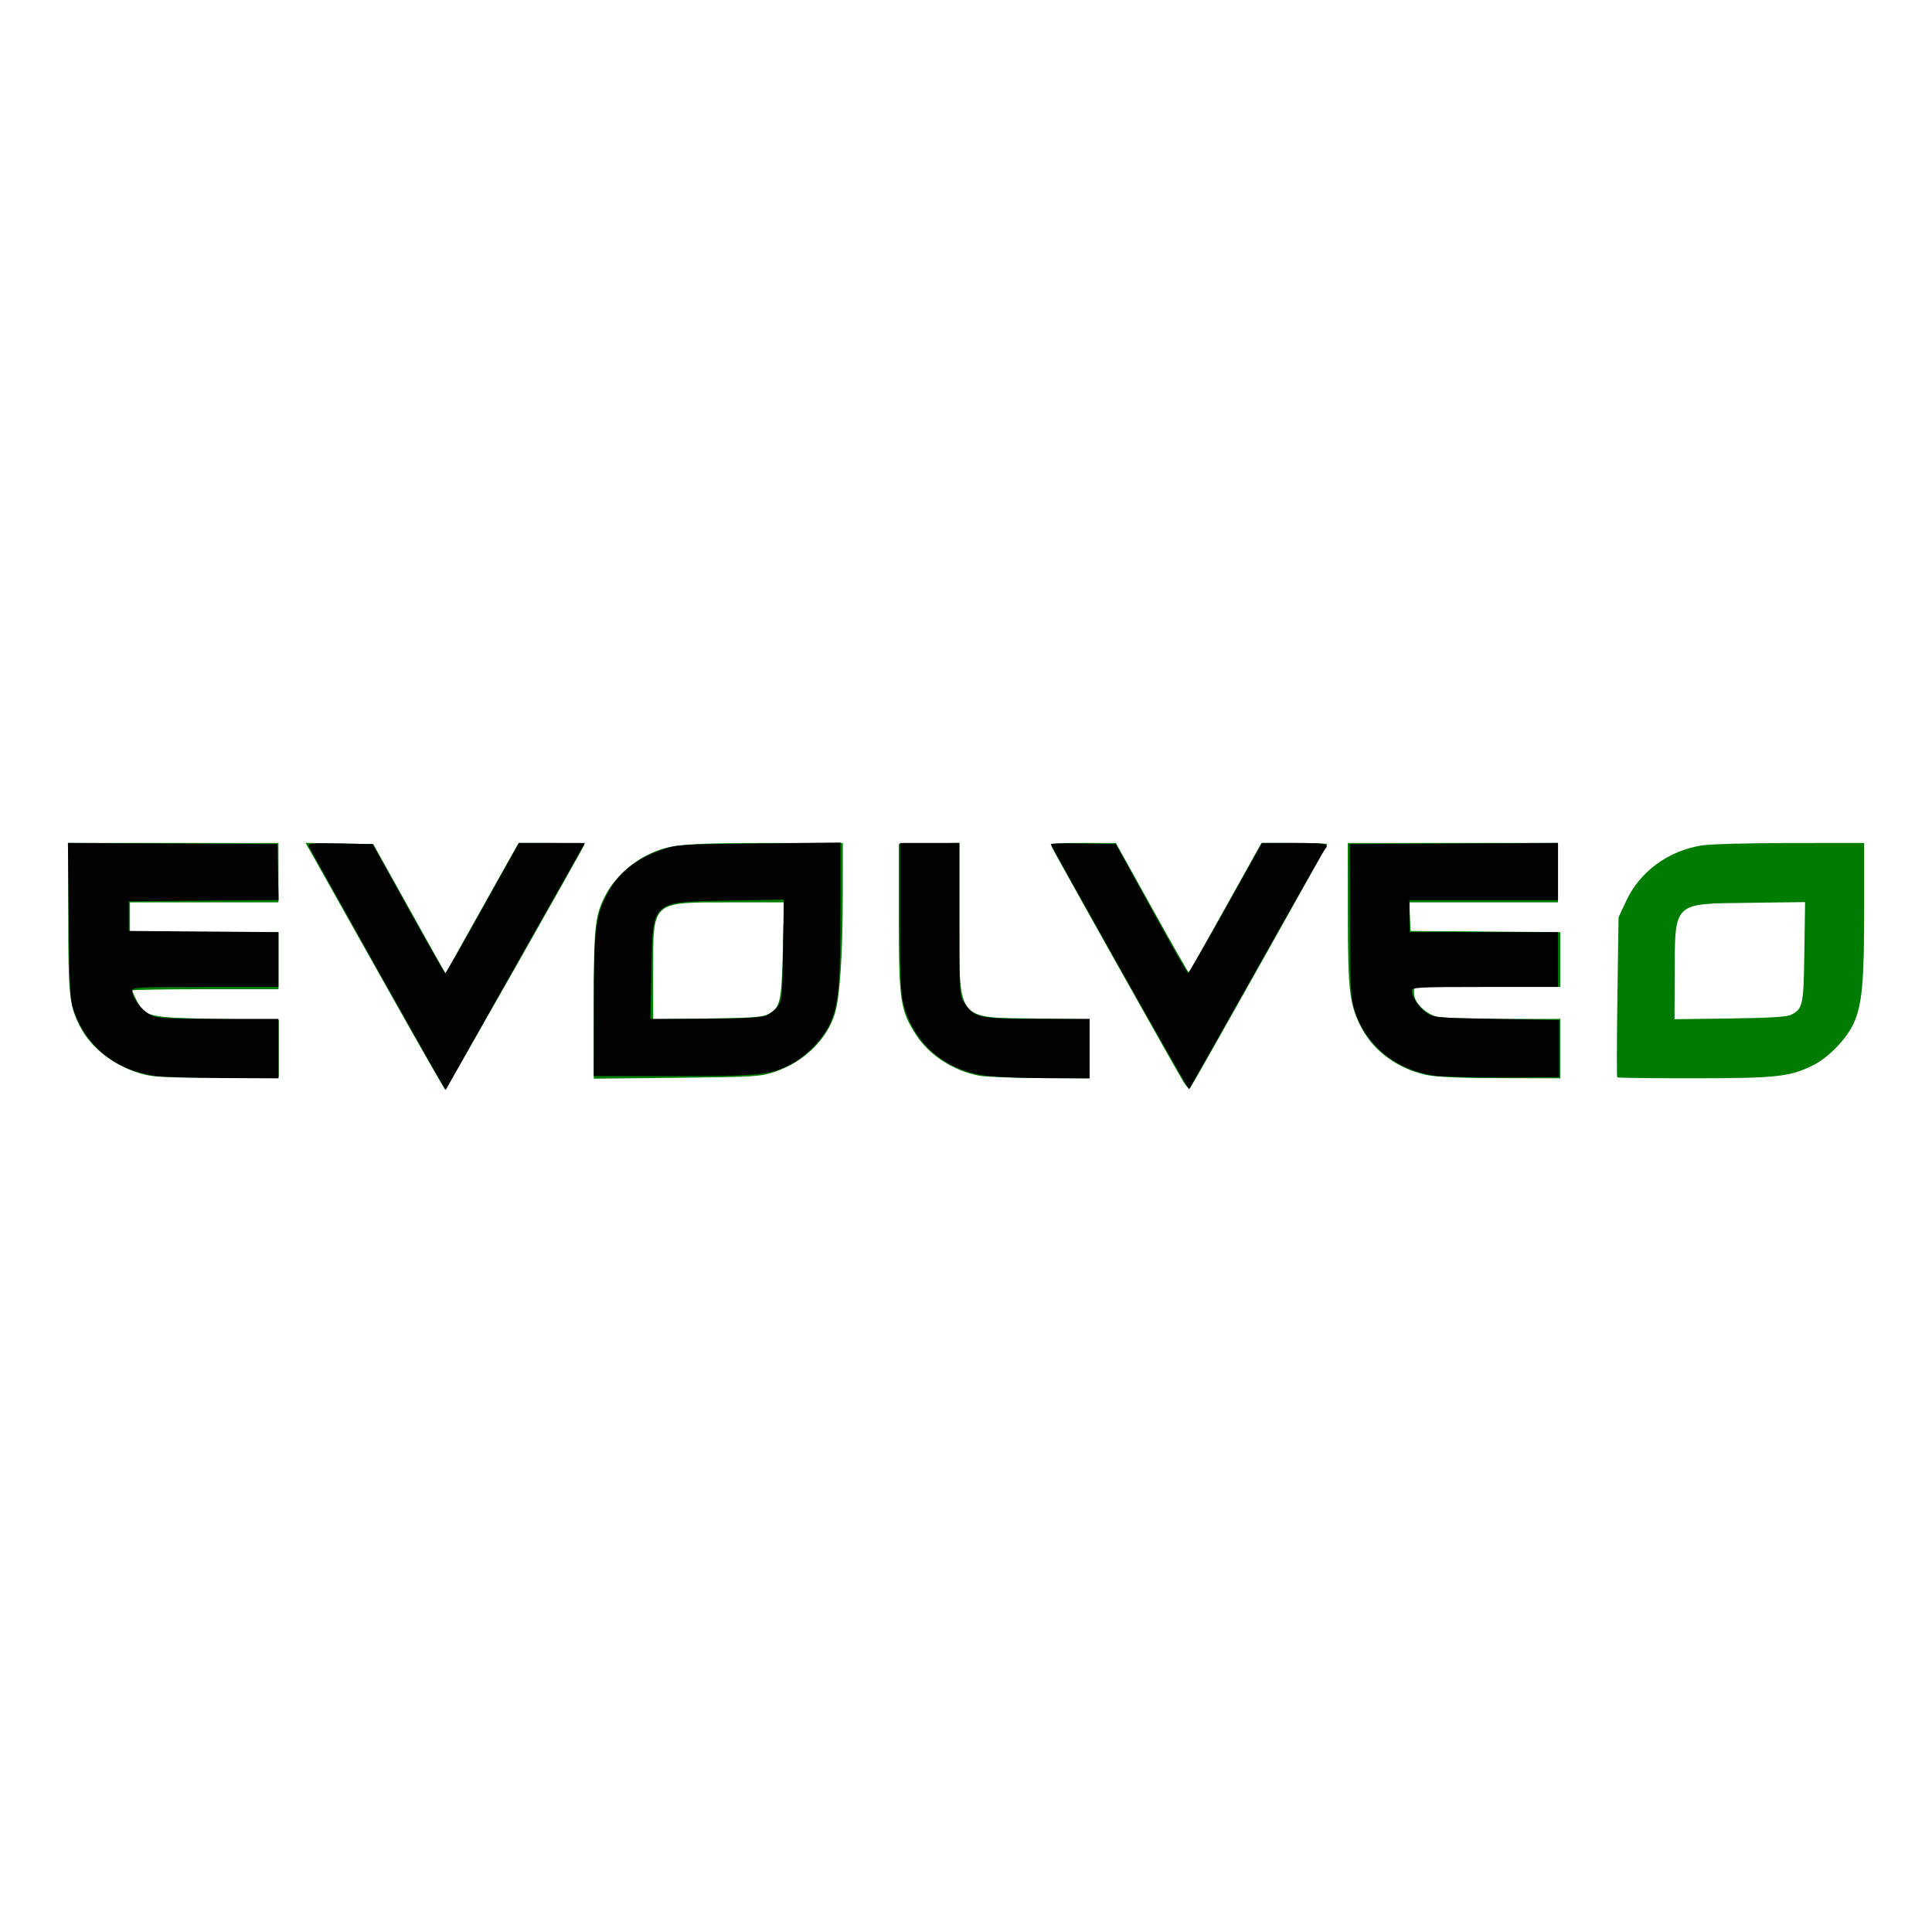<?xml version="1.0" encoding="UTF-8" standalone="no"?>
<!-- Created with Inkscape (http://www.inkscape.org/) -->

<svg
   xmlns:dc="http://purl.org/dc/elements/1.1/"
   xmlns:cc="http://creativecommons.org/ns#"
   xmlns:rdf="http://www.w3.org/1999/02/22-rdf-syntax-ns#"
   xmlns:svg="http://www.w3.org/2000/svg"
   xmlns="http://www.w3.org/2000/svg"
   xmlns:sodipodi="http://sodipodi.sourceforge.net/DTD/sodipodi-0.dtd"
   xmlns:inkscape="http://www.inkscape.org/namespaces/inkscape"
   width="750"
   height="750"
   id="svg2"
   inkscape:label="Pozadí"
   version="1.1"
   inkscape:version="0.48.4 r9939"
   sodipodi:docname="Nový dokument 21">
  <defs
     id="defs5220" />
  <sodipodi:namedview
     id="base"
     pagecolor="#ffffff"
     bordercolor="#666666"
     borderopacity="1.0"
     inkscape:pageopacity="0.0"
     inkscape:pageshadow="2"
     inkscape:zoom="0.24748737"
     inkscape:cx="366.61292"
     inkscape:cy="311.25088"
     inkscape:document-units="px"
     inkscape:current-layer="layer1"
     showgrid="false"
     inkscape:window-width="685"
     inkscape:window-height="413"
     inkscape:window-x="665"
     inkscape:window-y="333"
     inkscape:window-maximized="0" />
  <g
     inkscape:label="Vrstva 1"
     inkscape:groupmode="layer"
     id="layer1"
     transform="translate(0,-302.362)">
    <g
       id="g5213"
       transform="matrix(0.887,0,0,0.887,131.269,-428.174)">
      <path
         style="fill:#007d00"
         d="m 19.612,1252.747 c -14.719,-26.24 -28.365,-50.534 -30.323,-53.986 l -3.561,-6.277 14.823,0.277 14.823,0.277 14.194,25.5 c 7.807,14.025 14.933,26.759 15.835,28.298 l 1.641,2.799 8.497,-15.299 c 4.673,-8.414 11.858,-21.261 15.966,-28.548 l 7.469,-13.25 14.532,0 c 7.993,0 14.382,0.365 14.199,0.812 -1.109,2.701 -60.425,107.174 -60.833,107.143 -0.275,-0.02 -12.543,-21.506 -27.262,-47.746 z m 350.507,44.614 c -4.065,-6.726 -57.159,-101.434 -57.798,-103.1 -0.607,-1.581 0.519,-1.723 13.699,-1.723 l 14.36,0 15.859,28.555 c 8.722,15.705 15.968,28.418 16.101,28.25 0.133,-0.168 7.328,-13.018 15.989,-28.555 l 15.747,-28.25 14.399,0 c 7.92,0 14.399,0.211 14.399,0.469 0,0.605 -59.075,105.763 -60.027,106.854 -0.395,0.453 -1.623,-0.672 -2.727,-2.5 z m -454.524,-3.382 c -12.583,-3.066 -23.467,-11.143 -28.615,-21.234 -4.617,-9.05 -5.106,-13.636 -5.106,-47.917 l 0,-32.29 46,0 46,0 0,13 0,13 -32.5,0 -32.5,0 0,6.5 0,6.5 32.5,0 32.5,0 0,12.5 0,12.5 -32,0 c -17.6,0 -32,0.243 -32,0.54 0,0.297 0.904,2.313 2.01,4.479 3.622,7.099 5.024,7.416 35.311,7.981 l 26.82,0.5 -9.64e-4,12.5 -9.63e-4,12.5 -26.319,0.175 c -19.732,0.131 -27.766,-0.178 -32.098,-1.233 z m 196.279,-30.655 c 0,-35.173 0.493,-39.411 5.705,-48.986 3.321,-6.101 10.471,-12.843 17.281,-16.294 9.564,-4.846 15.508,-5.471 52.264,-5.49 l 33.75,-0.017 -0.023,22.75 c -0.026,26.083 -1.245,44.52 -3.424,51.799 -3.431,11.46 -13.719,21.424 -26.506,25.669 -6.135,2.037 -8.827,2.197 -42.797,2.554 l -36.25,0.38 0,-32.367 z m 76.555,4.038 c 5.061,-2.775 5.637,-5.378 6.207,-28.075 l 0.521,-20.75 -23.121,0 c -35.24,0 -34.162,-0.962 -34.162,30.48 l 0,20.678 23.75,-0.329 c 19.903,-0.276 24.245,-0.601 26.805,-2.004 z m 92.156,27.034 c -11.381,-2.181 -21.893,-8.978 -27.641,-17.871 -6.931,-10.723 -7.57,-15.072 -7.57,-51.487 l 0,-32 13.25,-0.279 13.25,-0.279 0,32.569 c 0,46.172 -1.79,43.822 33.75,44.306 l 23.25,0.317 0,12.934 0,12.934 -21.75,-0.112 c -11.963,-0.062 -23.905,-0.525 -26.538,-1.03 z m 195.69,-0.344 c -12.451,-2.709 -22.825,-10.203 -28.273,-20.424 -5.384,-10.101 -6.092,-15.937 -6.112,-50.341 l -0.017,-30.75 46,0 46,0 0,13 0,13 -32.548,0 -32.548,0 0.298,6.25 0.298,6.25 32.75,0.264 32.75,0.264 0,11.986 0,11.986 -32,0 -32,0 0,2.923 c 0,3.746 4.778,8.643 9.791,10.036 2.091,0.581 14.721,1.032 28.959,1.036 l 25.25,0.01 0,13 0,13 -26.25,-0.079 c -17.799,-0.054 -28.213,-0.507 -32.348,-1.406 z m 83.515,1.071 c -0.229,-0.228 -0.192,-16.09 0.083,-35.25 l 0.5,-34.835 3.394,-7.241 c 6.008,-12.818 18.37,-21.857 33.106,-24.207 3.575,-0.57 21.012,-1.04 38.75,-1.044 l 32.25,-0.01 0,28.928 c 0,31.741 -0.919,41.893 -4.512,49.825 -3.181,7.023 -11.172,15.279 -18.048,18.646 -10.094,4.942 -15.898,5.565 -52.023,5.584 -18.196,0.01 -33.271,-0.169 -33.5,-0.397 z m 76.137,-27.416 c 5.126,-2.632 5.422,-4.046 5.767,-27.484 l 0.321,-21.815 -24.5,0.315 c -33.618,0.432 -32.436,-0.716 -32.564,31.629 l -0.077,19.314 24.25,-0.324 c 17.49,-0.234 24.962,-0.69 26.804,-1.635 z"
         id="path5217"
         inkscape:connector-curvature="0" />
      <path
         style="fill:#010101"
         d="m 45.105,1297.32 c -3.98,-6.621 -57.273,-101.73 -57.86,-103.259 -0.538,-1.402 0.997,-1.548 13.618,-1.302 l 14.225,0.278 15.643,28.232 c 8.604,15.527 15.868,28.231 16.143,28.23 0.275,-8e-4 7.644,-12.818 16.374,-28.482 l 15.874,-28.48 14.449,0 14.449,0 -3,5.25 c -1.65,2.888 -15.362,27.202 -30.472,54.033 l -27.472,48.783 -1.973,-3.283 z m 296.911,-50.247 c -16.578,-29.434 -30.141,-53.758 -30.141,-54.053 0,-0.295 6.409,-0.412 14.242,-0.26 l 14.242,0.278 15.508,28.205 c 8.53,15.513 15.759,28.225 16.066,28.25 0.307,0.025 7.725,-12.78 16.486,-28.455 l 15.928,-28.5 14.264,0 c 13.563,0 15.427,0.355 13.376,2.55 -0.488,0.522 -14.04,24.35 -30.114,52.95 -16.074,28.6 -29.336,52.124 -29.471,52.276 -0.135,0.152 -13.809,-23.806 -30.386,-53.24 z m -422.19,47.404 c -16.866,-2.483 -29.532,-12.381 -35.113,-27.439 -2.106,-5.681 -2.244,-7.822 -2.601,-40.26 l -0.377,-34.26 45.82,0.26 45.82,0.26 0.281,12.236 0.281,12.236 -32.781,0.264 -32.781,0.264 0,6.5 0,6.5 32.75,0.264 32.75,0.264 0,11.986 0,11.986 -32,0 c -30.482,0 -32,0.088 -32,1.852 0,2.986 4.258,8.506 8.02,10.396 3.049,1.532 6.735,1.749 29.73,1.75 l 26.25,0 0,13 0,13 -24.25,-0.122 c -13.338,-0.067 -26.747,-0.49 -29.799,-0.939 z m 361.531,-0.395 c -17.199,-3.125 -29.633,-14.508 -33.949,-31.079 -1.224,-4.699 -1.533,-12.391 -1.533,-38.175 l 0,-32.29 13,0 13,0 0,33.352 c 0,33.01 0.023,33.387 2.27,36.75 4.287,6.417 6.502,6.895 31.98,6.896 l 22.75,0 0,13 0,13 -20.25,-0.09 c -11.655,-0.052 -23.229,-0.631 -27.268,-1.365 z m 198.534,0.292 c -16.978,-2.446 -30.306,-13.32 -35.016,-28.572 -1.76,-5.697 -1.958,-9.557 -2.027,-39.539 l -0.077,-33.225 45.553,-0.26 45.553,-0.26 0,12.51 0,12.51 -32.5,0 -32.5,0 0,7 0,7 32.5,0 32.5,0 0,12 0,12 -32,0 c -28.234,0 -32,0.182 -32,1.55 0,2.771 2.896,7.24 6.235,9.621 3.182,2.269 3.967,2.342 30.765,2.829 l 27.5,0.5 0,12.5 0,12.5 -24,0.135 c -13.2,0.074 -26.918,-0.285 -30.484,-0.799 z m -367.999,-30.086 c 0.019,-32.883 0.743,-39.397 5.404,-48.594 5.019,-9.904 12.414,-16.008 24.579,-20.286 6.211,-2.185 8.087,-2.303 42.25,-2.664 l 35.75,-0.378 -0.031,29.337 c -0.035,33.119 -0.802,41.487 -4.577,49.898 -2.951,6.577 -10.524,14.435 -17.185,17.833 -9.175,4.681 -13.414,5.106 -50.917,5.106 l -35.29,0 0.017,-30.25 z m 74.889,3.944 c 1.873,-0.656 4.348,-2.463 5.5,-4.015 1.949,-2.626 2.117,-4.347 2.43,-24.866 l 0.336,-22.045 -23.836,0.417 c -34.613,0.605 -33.527,-0.384 -34.151,31.066 l -0.412,20.75 23.363,-0.056 c 15.392,-0.037 24.526,-0.464 26.77,-1.25 z"
         id="path5215"
         inkscape:connector-curvature="0" />
    </g>
  </g>
</svg>
